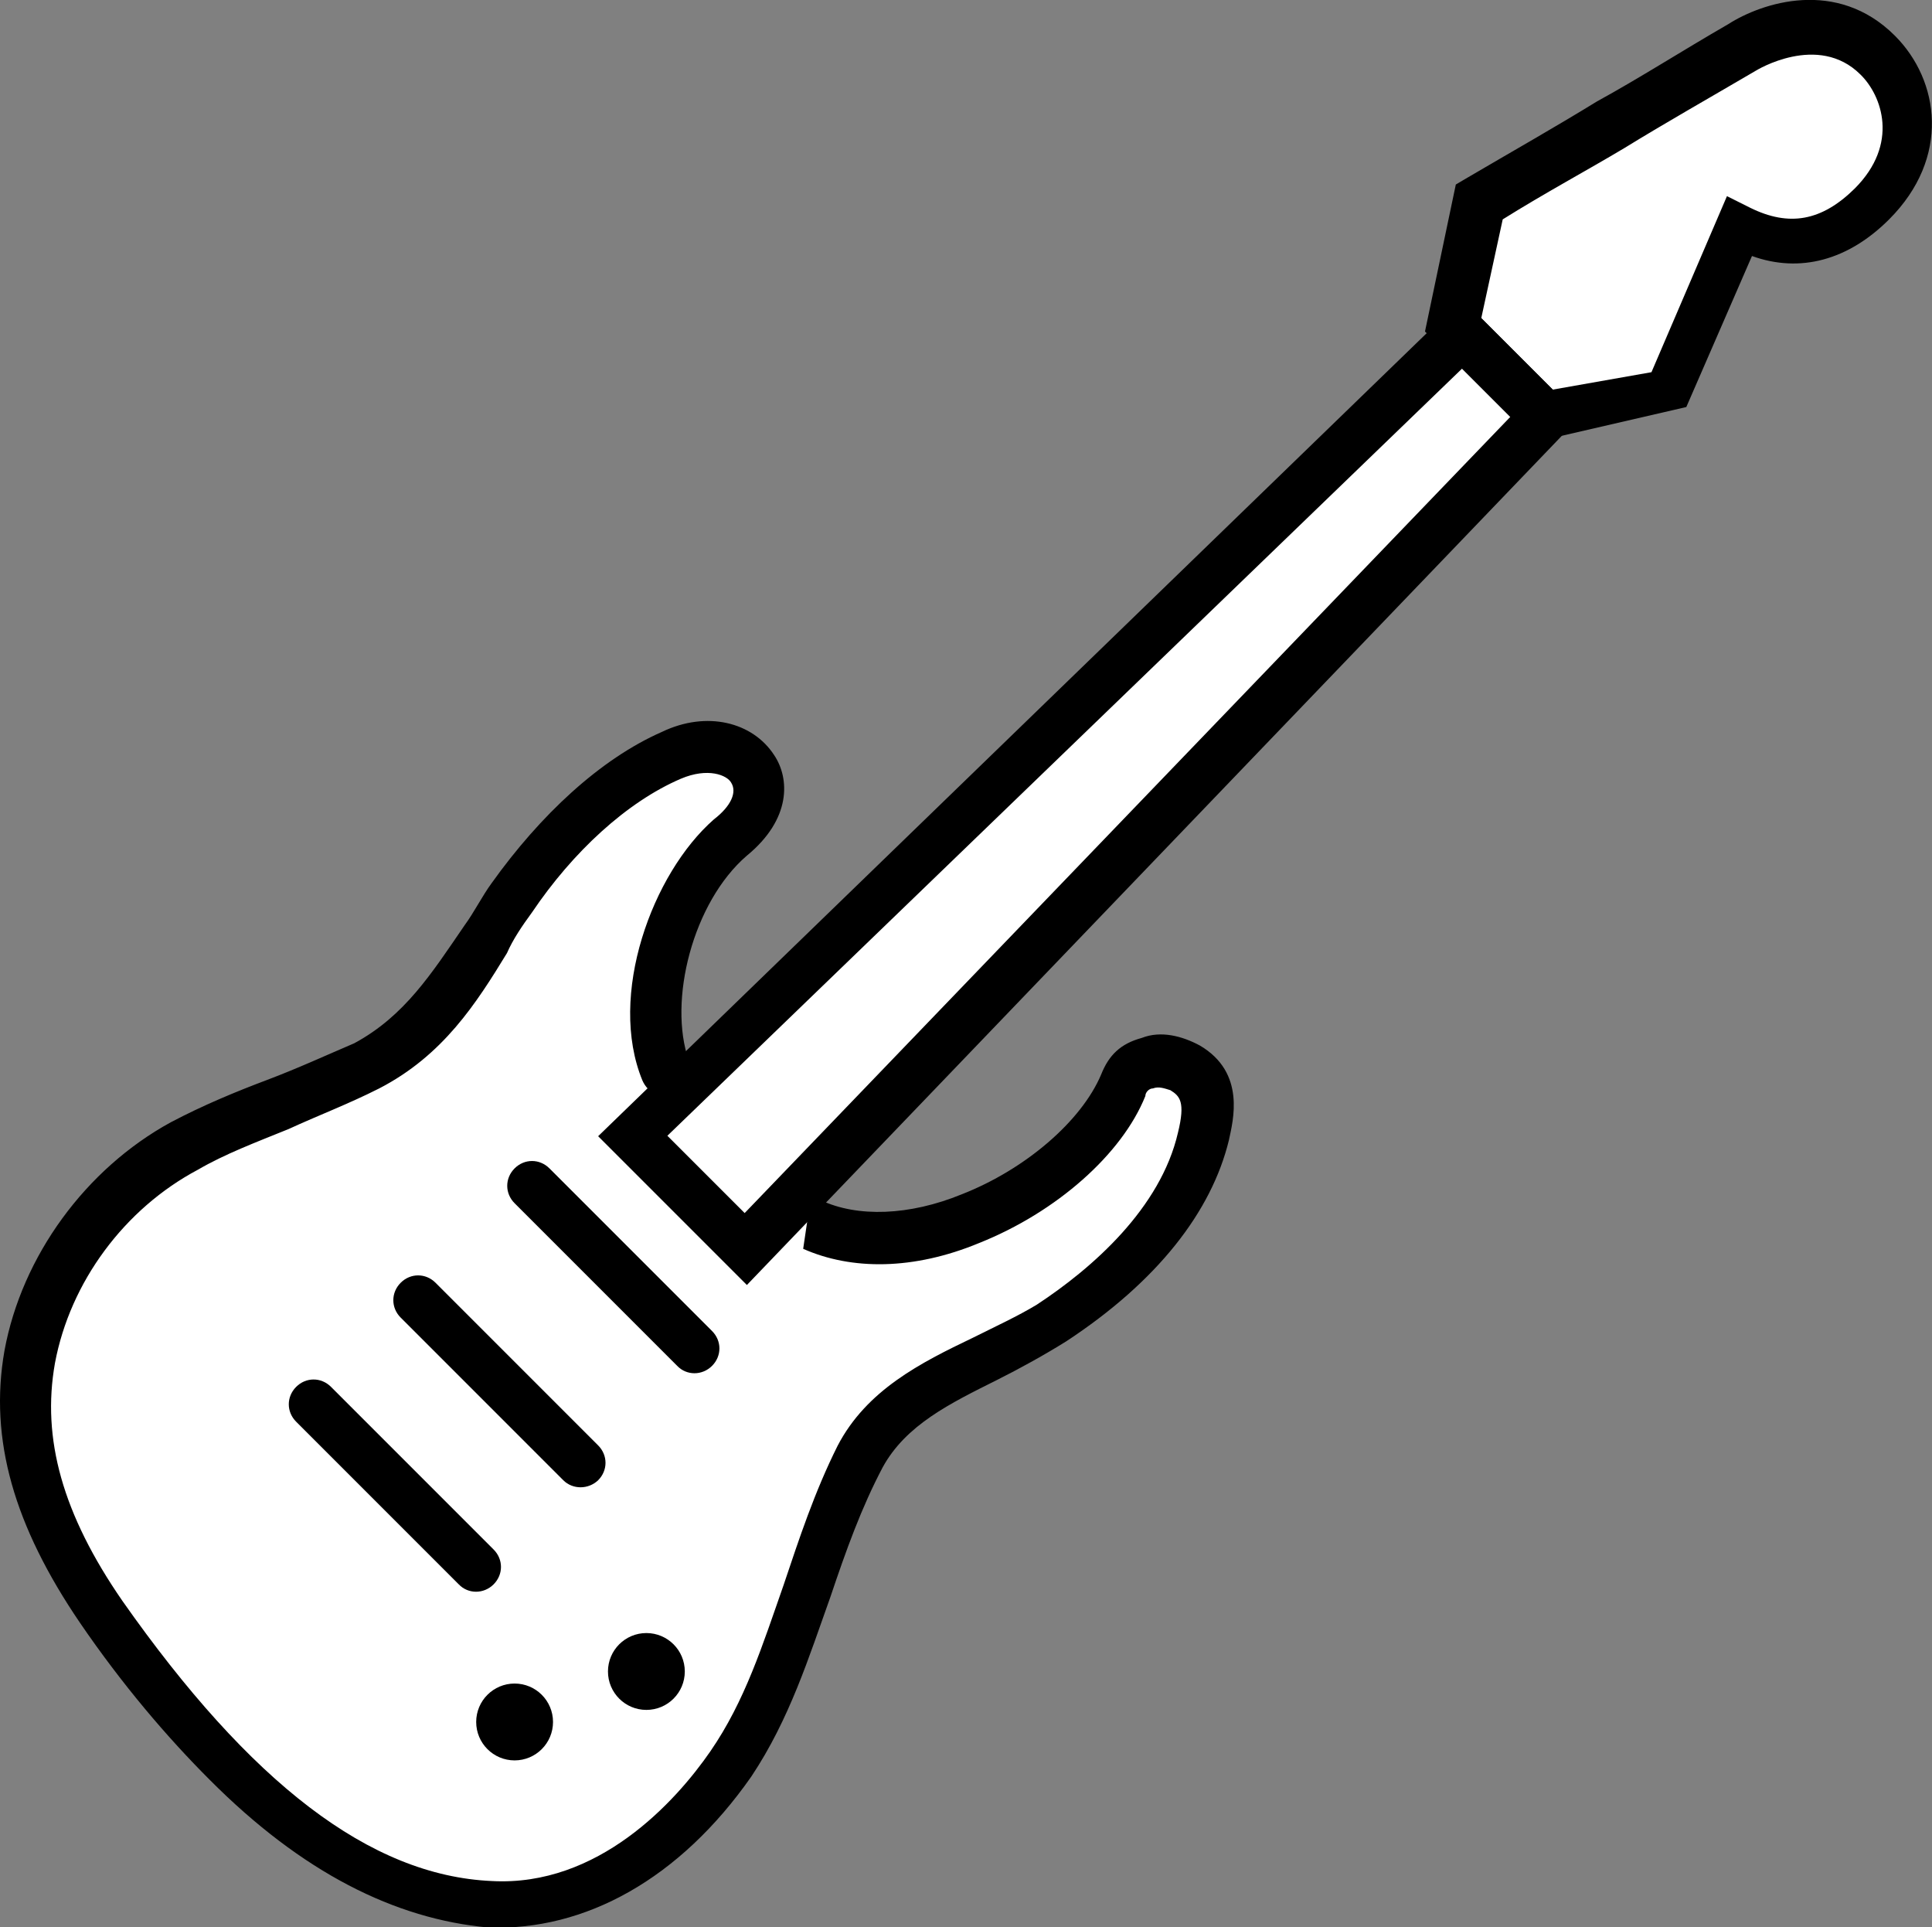 <!-- Generator: Adobe Illustrator 18.1.0, SVG Export Plug-In  -->
<svg version="1.1"
	 xmlns="http://www.w3.org/2000/svg" xmlns:xlink="http://www.w3.org/1999/xlink" xmlns:a="http://ns.adobe.com/AdobeSVGViewerExtensions/3.0/"
	 x="0px" y="0px" width="432.5px" height="431.3px" viewBox="0 0 432.5 431.3"
	 overflow="scroll" enable-background="new 0 0 432.5 431.3" xml:space="preserve">
<rect x="0" y="0" width="432.5" height="431.3" fill="#808080" stroke="none"/>
<defs>
</defs>
<path fill="#FFFFFF" d="M79.7,418.4l-32.5-23.5l-36.5-51.5l-4.5-29.5l13-38l21.5-17.5l37.5-16.5l29-29l20.5-29l28.5-15.5l13,4l-1,9
	l-10.5,13l-9,22v21.5l7.5,4.5l31-32L323.7,74.9l7.5-30.5l60-34.5c0,0,16.5-3,18-2.5s16.5,9.5,16.5,9.5l1.5,16.5l-15,19l-14.5,0.5
	l-11.5,4.5l-12.5,28l-32,13L181.2,266.9l7.5,8.5l25.5-0.5l27-18.5l14.5-17l11.5,2l2.5,14.5l-8.5,21l-20,15.5l-35.5,19l-10,14
	c0,0-12.5,25-12.5,26.5s-14,39.5-14,39.5l-22,22l-31.5,15L79.7,418.4z"/>
<g>
	<g>
		<path d="M343.7,98.9l-24.7-24.7l6.9-32.9l2.2-1.3c10.4-6.1,20.3-11.7,29.4-17.3c9.5-5.2,19-11.3,29.4-17.3
			C394.4,0.6,411.2-5,424.2,8c10,10,12.5,27.3-1.3,41.1c-9.1,9.1-19.9,12.1-30.7,8.2l-14.7,33.8L343.7,98.9z M331.6,71.2l16,16
			l22.1-3.9l16.9-39.4l5.2,2.6c8.7,4.3,16,3,23.4-4.3c10-10,6.1-20.8,1.3-25.5c-9.5-9.5-23.4-0.9-23.4-0.9
			c-10.4,6.1-20.3,11.7-29.4,17.3c-8.7,5.2-17.7,10-27.3,16L331.6,71.2z"/>
	</g>
	<g>
		<path d="M167.2,287.6l-33.3-33.3L327.3,66.9l26.4,26.4L167.2,287.6z M149.4,254.2l17.3,17.3L338.1,93.3l-10.8-10.8L149.4,254.2z"
			/>
	</g>
	<g>
		<path d="M46.9,398.3c-9.5-9.5-19.5-21.2-29-35.1C3.2,341.6-2.5,322.2,1,302.3c3.9-21.2,18.2-40.7,37.2-51.1
			c7.4-3.9,14.7-6.9,21.6-9.5c6.9-2.6,13.4-5.6,19.5-8.2c11.3-6.1,17.3-15.6,24.7-26.4c2.2-3,3.9-6.5,6.1-9.5
			c10.8-15.1,24.2-27.7,38.1-33.8c10-4.8,20.3-2.2,25.1,5.2c3.5,5.2,3.9,14.3-6.1,22.5c-12.1,10.4-17.7,32.5-13,45.9
			c1.3,3,0,6.1-3,7.4s-6.1,0-7.4-3c-7.8-19,2.2-46.3,16-58.4c3.9-3,5.2-6.1,3.9-8.2c-0.9-1.7-5.2-3.5-11.3-0.9
			c-12.1,5.2-24.2,16.4-33.3,29.9c-2.2,3-4.3,6.1-5.6,9.1c-6.9,11.3-14.3,22.9-28.6,30.3c-6.9,3.5-13.8,6.1-20.3,9.1
			c-7.4,3-14.3,5.6-20.3,9.1c-16.4,8.7-28.6,25.1-32,43.3c-3,16.9,1.7,33.8,15.1,53.2c28.6,40.7,55.4,61.5,82.7,62.7
			c23.8,1.3,41.1-17.7,48.9-29c7.8-11.3,11.7-23.8,16.4-37.2c3.5-10.4,6.9-20.8,12.1-31.2c6.5-12.5,18.6-18.6,30.3-24.2
			c5.2-2.6,10-4.8,14.3-7.4c12.5-8.2,27.7-21.6,31.6-38.5c1.7-6.9,0.4-8.2-1.7-9.5c-1.3-0.4-2.6-0.9-3.9-0.4c-0.9,0-1.7,0.9-1.7,1.7
			c-5.2,13-19.9,26-37.2,32.9c-14.7,6.1-28.6,6.1-39.4,1.3l0.9-6.1l2.6-5.2l0.4,0.4c8.2,3.9,19.9,3.5,31.6-1.3
			c14.3-5.6,26.8-16.4,31.2-26.8c1.7-4.3,4.3-6.9,9.1-8.2c4.3-1.7,9.1-0.4,13,1.7c10.4,6.1,7.4,16.9,6.5,21.2
			c-3.9,16-16,31.6-36.4,45c-4.8,3-10.4,6.1-15.6,8.7c-10.4,5.2-20.3,10-25.5,19.5c-4.8,9.1-8.2,18.6-11.7,29
			c-4.8,13.4-9.1,27.3-17.7,40.2c-16,22.9-37.2,34.6-58.9,33.8C88.4,429.5,67.6,419.1,46.9,398.3z"/>
	</g>
	<g>
		<path d="M151.6,305.7l-36.4-36.4c-2.2-2.2-2.2-5.6,0-7.8c2.2-2.2,5.6-2.2,7.8,0l36.4,36.4c2.2,2.2,2.2,5.6,0,7.8
			C157.2,307.9,153.7,307.9,151.6,305.7z"/>
	</g>
	<g>
		<path d="M126.1,331.3l-36.4-36.4c-2.2-2.2-2.2-5.6,0-7.8c2.2-2.2,5.6-2.2,7.8,0l36.4,36.4c2.2,2.2,2.2,5.6,0,7.8
			C131.7,333.4,128.2,333.4,126.1,331.3z"/>
	</g>
	<g>
		<path d="M102.7,354.6l-36.4-36.4c-2.2-2.2-2.2-5.6,0-7.8c2.2-2.2,5.6-2.2,7.8,0l36.4,36.4c2.2,2.2,2.2,5.6,0,7.8
			C108.3,356.8,104.8,356.8,102.7,354.6z"/>
	</g>
	<g>
		<circle cx="115.2" cy="385.4" r="8.6"/>
	</g>
	<g>
		<circle cx="144.7" cy="374.1" r="8.6"/>
	</g>
</g>
</svg>

